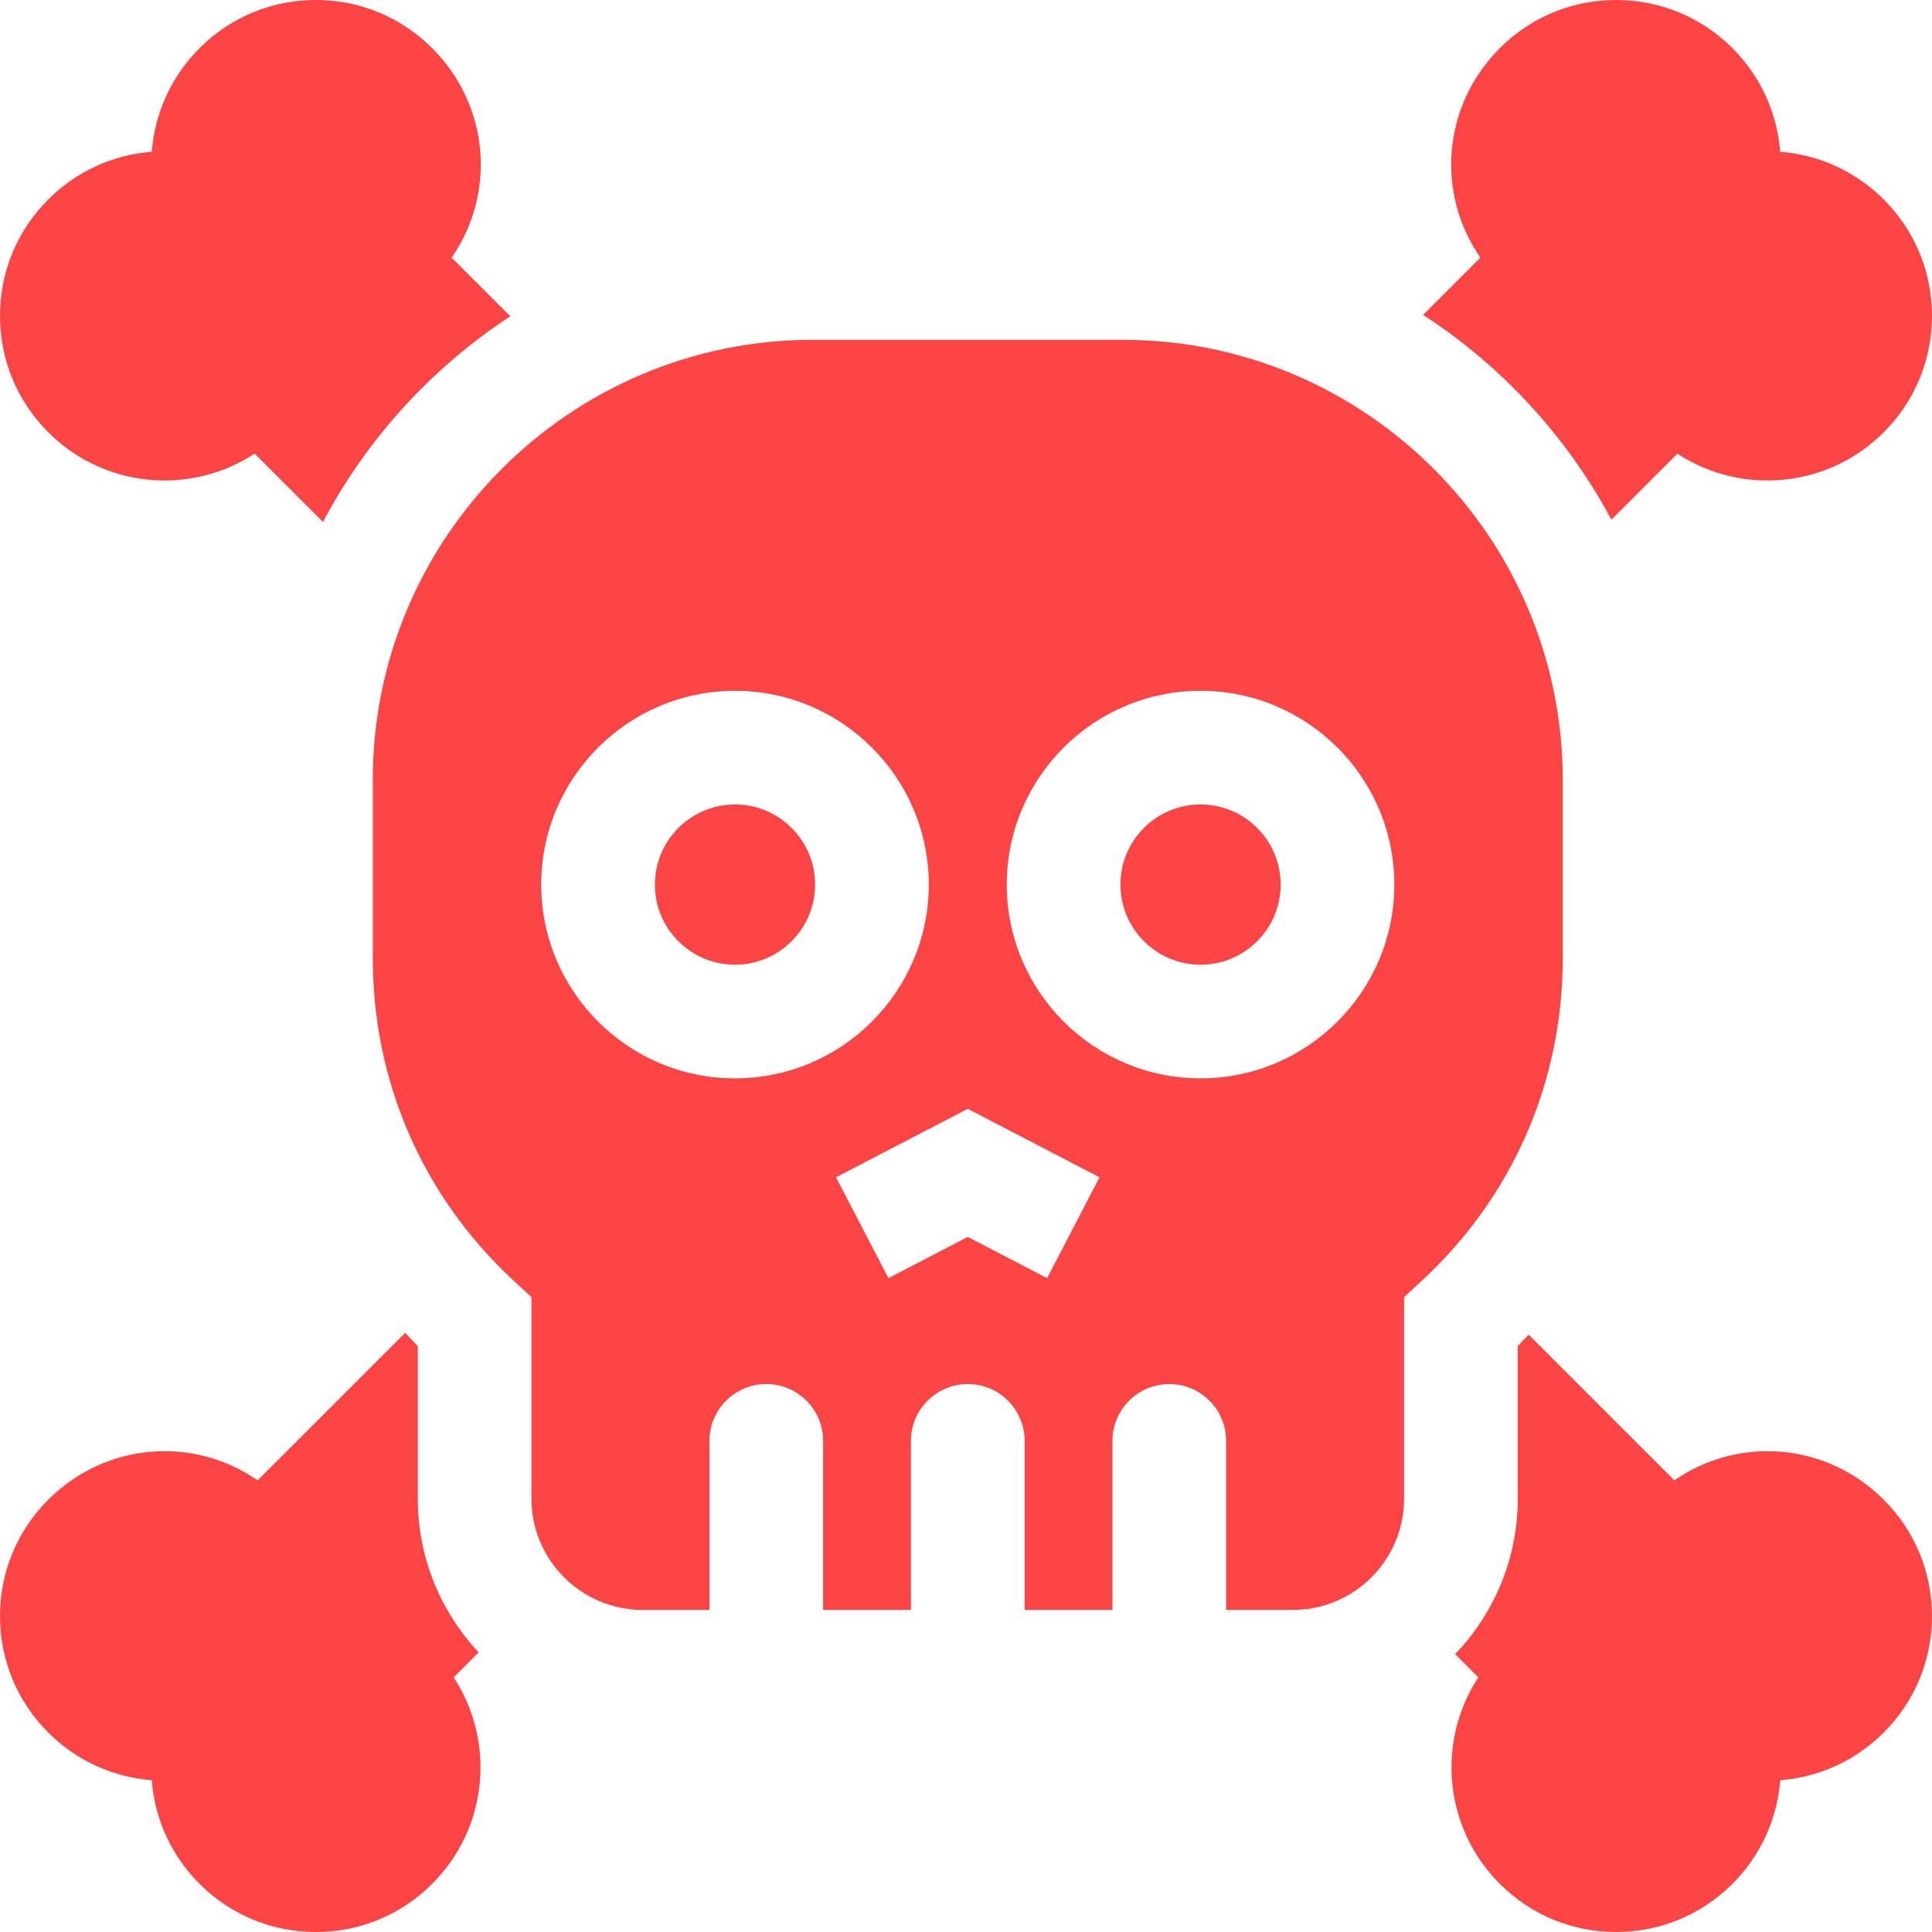 <svg fill='#fb4443' id="Capa_1" enable-background="new 0 0 509.865 509.865" height="512" viewBox="0 0 509.865 509.865" width="512" xmlns="http://www.w3.org/2000/svg"><g id="XMLID_1243_"><path id="XMLID_1244_" d="m134.672 83.477-15.482-15.482c11.777-17.01 10.009-40.142-5.121-55.271-8.199-8.205-19.105-12.724-30.707-12.724s-22.51 4.518-30.715 12.723c-7.406 7.407-11.802 17.079-12.589 27.335-10.253.782-19.925 5.181-27.329 12.594-8.205 8.199-12.724 19.104-12.724 30.706s4.518 22.51 12.722 30.714c14.749 14.748 37.549 16.753 54.471 5.649l18.032 18.032c11.63-22.006 28.713-40.701 49.442-54.276z"/><path id="XMLID_1255_" d="m441.868 390.673-38.45-38.449c-.943 1.01-1.897 2.012-2.872 3v40.298c0 15.905-6.302 30.358-16.525 41.023l6.119 6.119c-11.104 16.93-9.096 39.734 5.657 54.477 8.199 8.205 19.104 12.725 30.707 12.725 11.602 0 22.51-4.519 30.713-12.723 7.408-7.407 11.805-17.079 12.592-27.336 10.253-.781 19.924-5.18 27.328-12.593 8.205-8.2 12.724-19.105 12.724-30.708 0-11.601-4.518-22.509-12.721-30.712-15.118-15.128-38.253-16.899-55.272-5.121z"/><path id="XMLID_1256_" d="m425.25 137.14 17.418-17.417c16.921 11.102 39.722 9.097 54.471-5.65 8.204-8.204 12.722-19.112 12.722-30.714 0-11.603-4.519-22.508-12.719-30.702-7.407-7.418-17.079-11.816-27.334-12.599-.786-10.256-5.183-19.928-12.59-27.336-8.206-8.204-19.113-12.722-30.715-12.722-11.603 0-22.508 4.519-30.706 12.722-15.13 15.131-16.899 38.264-5.122 55.273l-15.109 15.11c20.791 13.479 37.954 32.094 49.684 54.035z"/><path id="XMLID_1257_" d="m110.257 395.521v-40.298c-1.131-1.146-2.233-2.313-3.322-3.49l-38.938 38.939c-17.021-11.777-40.154-10.008-55.271 5.12-8.204 8.204-12.722 19.112-12.722 30.713 0 11.603 4.519 22.508 12.72 30.704 7.409 7.417 17.079 11.815 27.333 12.597.787 10.257 5.183 19.929 12.589 27.336 8.205 8.204 19.113 12.723 30.715 12.723 11.603 0 22.508-4.52 30.704-12.722 14.756-14.745 16.765-37.55 5.66-54.479l6.599-6.599c-9.953-10.618-16.067-24.876-16.067-40.544z"/><path id="XMLID_1258_" d="m193.971 212.306c-11.657 0-21.142 9.484-21.142 21.142s9.484 21.141 21.142 21.141 21.142-9.483 21.142-21.141-9.485-21.142-21.142-21.142z"/><path id="XMLID_1259_" d="m316.832 212.306c-11.657 0-21.142 9.484-21.142 21.142s9.484 21.141 21.142 21.141 21.142-9.483 21.142-21.141-9.485-21.142-21.142-21.142z"/><path id="XMLID_1262_" d="m341.205 424.862c16.179 0 29.341-13.162 29.341-29.341v-53.19l4.801-4.451c23.908-22.173 37.075-52.384 37.075-85.068v-47.005c0-64.034-52.096-116.13-116.13-116.13h-81.78c-64.034 0-116.129 52.096-116.129 116.13v47.005c0 32.684 13.167 62.895 37.075 85.068l4.8 4.451v53.19c0 16.179 13.162 29.341 29.341 29.341h17.627v-44.607c0-8.284 6.716-15 15-15s15 6.716 15 15v44.607h23.177v-44.607c0-8.284 6.716-15 15-15s15 6.716 15 15v44.607h23.177v-44.607c0-8.284 6.716-15 15-15s15 6.716 15 15v44.607zm-147.234-140.274c-28.199 0-51.142-22.941-51.142-51.141s22.942-51.142 51.142-51.142 51.142 22.942 51.142 51.142-22.943 51.141-51.142 51.141zm82.369 52.725-20.938-10.882-20.939 10.882-13.834-26.619 34.773-18.071 34.772 18.071zm40.492-52.725c-28.199 0-51.142-22.941-51.142-51.141s22.942-51.142 51.142-51.142 51.142 22.942 51.142 51.142-22.943 51.141-51.142 51.141z"/></g></svg>